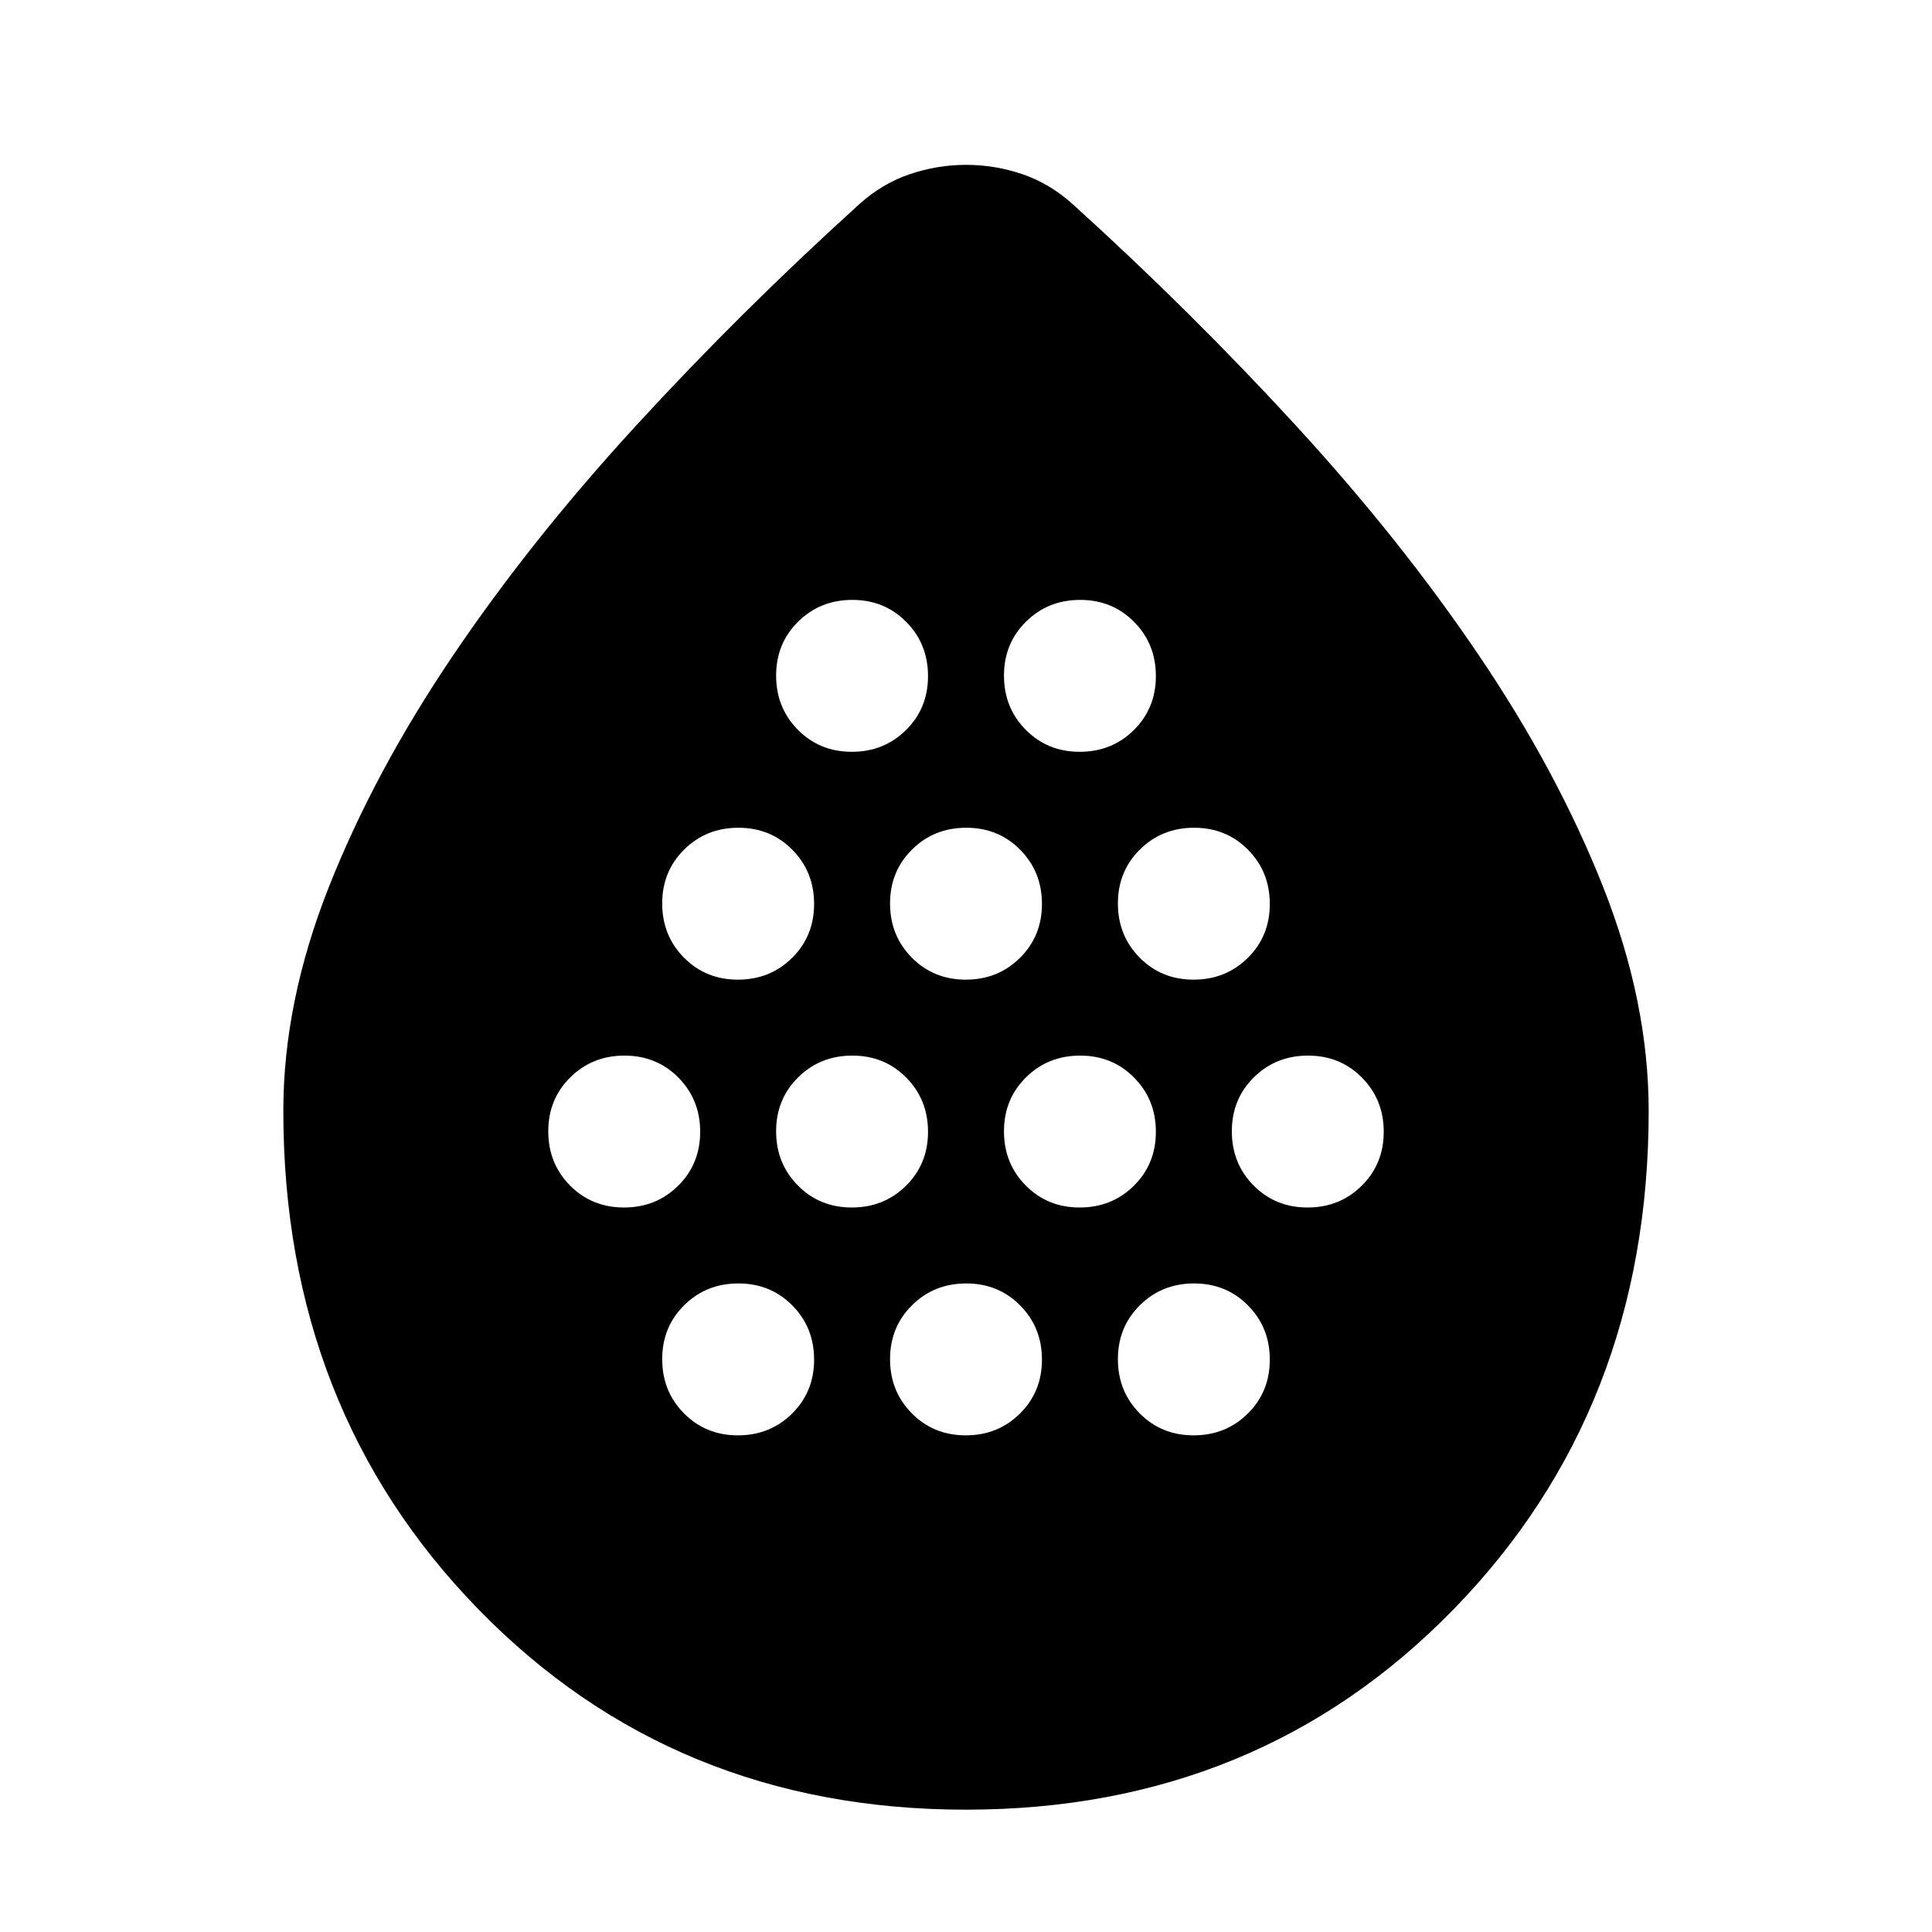 <svg xmlns="http://www.w3.org/2000/svg" height="24" viewBox="0 -960 960 960" width="24"><path d="M310.055-360q15.989 0 26.924-10.816 10.934-10.816 10.934-26.804 0-15.989-10.815-26.923-10.816-10.935-26.805-10.935-15.988 0-26.923 10.816-10.935 10.815-10.935 26.804 0 15.988 10.816 26.923Q294.067-360 310.055-360Zm56.609-113.217q15.988 0 26.923-10.816 10.935-10.816 10.935-26.804 0-15.989-10.816-26.923-10.816-10.935-26.804-10.935-15.989 0-26.923 10.816-10.935 10.815-10.935 26.804 0 15.988 10.816 26.923 10.815 10.935 26.804 10.935Zm0 226.434q15.988 0 26.923-10.816 10.935-10.815 10.935-26.804 0-15.988-10.816-26.923-10.816-10.935-26.804-10.935-15.989 0-26.923 10.816-10.935 10.816-10.935 26.804 0 15.989 10.816 26.923 10.815 10.935 26.804 10.935ZM423.272-360q15.989 0 26.924-10.816 10.934-10.816 10.934-26.804 0-15.989-10.815-26.923-10.816-10.935-26.805-10.935-15.988 0-26.923 10.816-10.935 10.815-10.935 26.804 0 15.988 10.816 26.923Q407.284-360 423.272-360Zm0-226.434q15.989 0 26.924-10.816 10.934-10.816 10.934-26.804 0-15.989-10.815-26.923-10.816-10.935-26.805-10.935-15.988 0-26.923 10.816-10.935 10.815-10.935 26.804 0 15.988 10.816 26.923 10.816 10.935 26.804 10.935Zm56.609 113.217q15.989 0 26.923-10.816 10.935-10.816 10.935-26.804 0-15.989-10.816-26.923-10.815-10.935-26.804-10.935-15.989 0-26.923 10.816-10.935 10.815-10.935 26.804 0 15.988 10.816 26.923 10.815 10.935 26.804 10.935Zm0 226.434q15.989 0 26.923-10.816 10.935-10.815 10.935-26.804 0-15.988-10.816-26.923-10.815-10.935-26.804-10.935-15.989 0-26.923 10.816-10.935 10.816-10.935 26.804 0 15.989 10.816 26.923 10.815 10.935 26.804 10.935ZM536.49-360q15.988 0 26.923-10.816 10.935-10.816 10.935-26.804 0-15.989-10.816-26.923-10.816-10.935-26.804-10.935-15.989 0-26.924 10.816-10.934 10.815-10.934 26.804 0 15.988 10.815 26.923Q520.501-360 536.49-360Zm0-226.434q15.988 0 26.923-10.816 10.935-10.816 10.935-26.804 0-15.989-10.816-26.923-10.816-10.935-26.804-10.935-15.989 0-26.924 10.816-10.934 10.815-10.934 26.804 0 15.988 10.815 26.923 10.816 10.935 26.805 10.935Zm56.608 113.217q15.989 0 26.923-10.816 10.935-10.816 10.935-26.804 0-15.989-10.816-26.923-10.815-10.935-26.804-10.935-15.988 0-26.923 10.816-10.935 10.815-10.935 26.804 0 15.988 10.816 26.923 10.816 10.935 26.804 10.935Zm0 226.434q15.989 0 26.923-10.816 10.935-10.815 10.935-26.804 0-15.988-10.816-26.923-10.815-10.935-26.804-10.935-15.988 0-26.923 10.816-10.935 10.816-10.935 26.804 0 15.989 10.816 26.923 10.816 10.935 26.804 10.935ZM649.707-360q15.988 0 26.923-10.816 10.935-10.816 10.935-26.804 0-15.989-10.816-26.923-10.816-10.935-26.804-10.935-15.989 0-26.924 10.816-10.934 10.815-10.934 26.804 0 15.988 10.815 26.923Q633.718-360 649.707-360ZM480-60.782q-145.228 0-242.223-99.507Q140.782-259.797 140.782-408q0-54.087 22.63-111.282 22.63-57.195 61.521-114.761 38.891-57.565 91-114.348t111.066-110.175q11.392-10.261 25.066-14.891 13.675-4.631 28.001-4.631 14.325 0 27.934 4.631 13.609 4.63 25.001 14.891 58.957 53.392 111.066 110.175 52.109 56.783 91 114.348 38.891 57.566 61.521 114.761 22.63 57.195 22.63 111.282 0 148.203-96.995 247.711Q625.228-60.782 480-60.782Z"/></svg>
